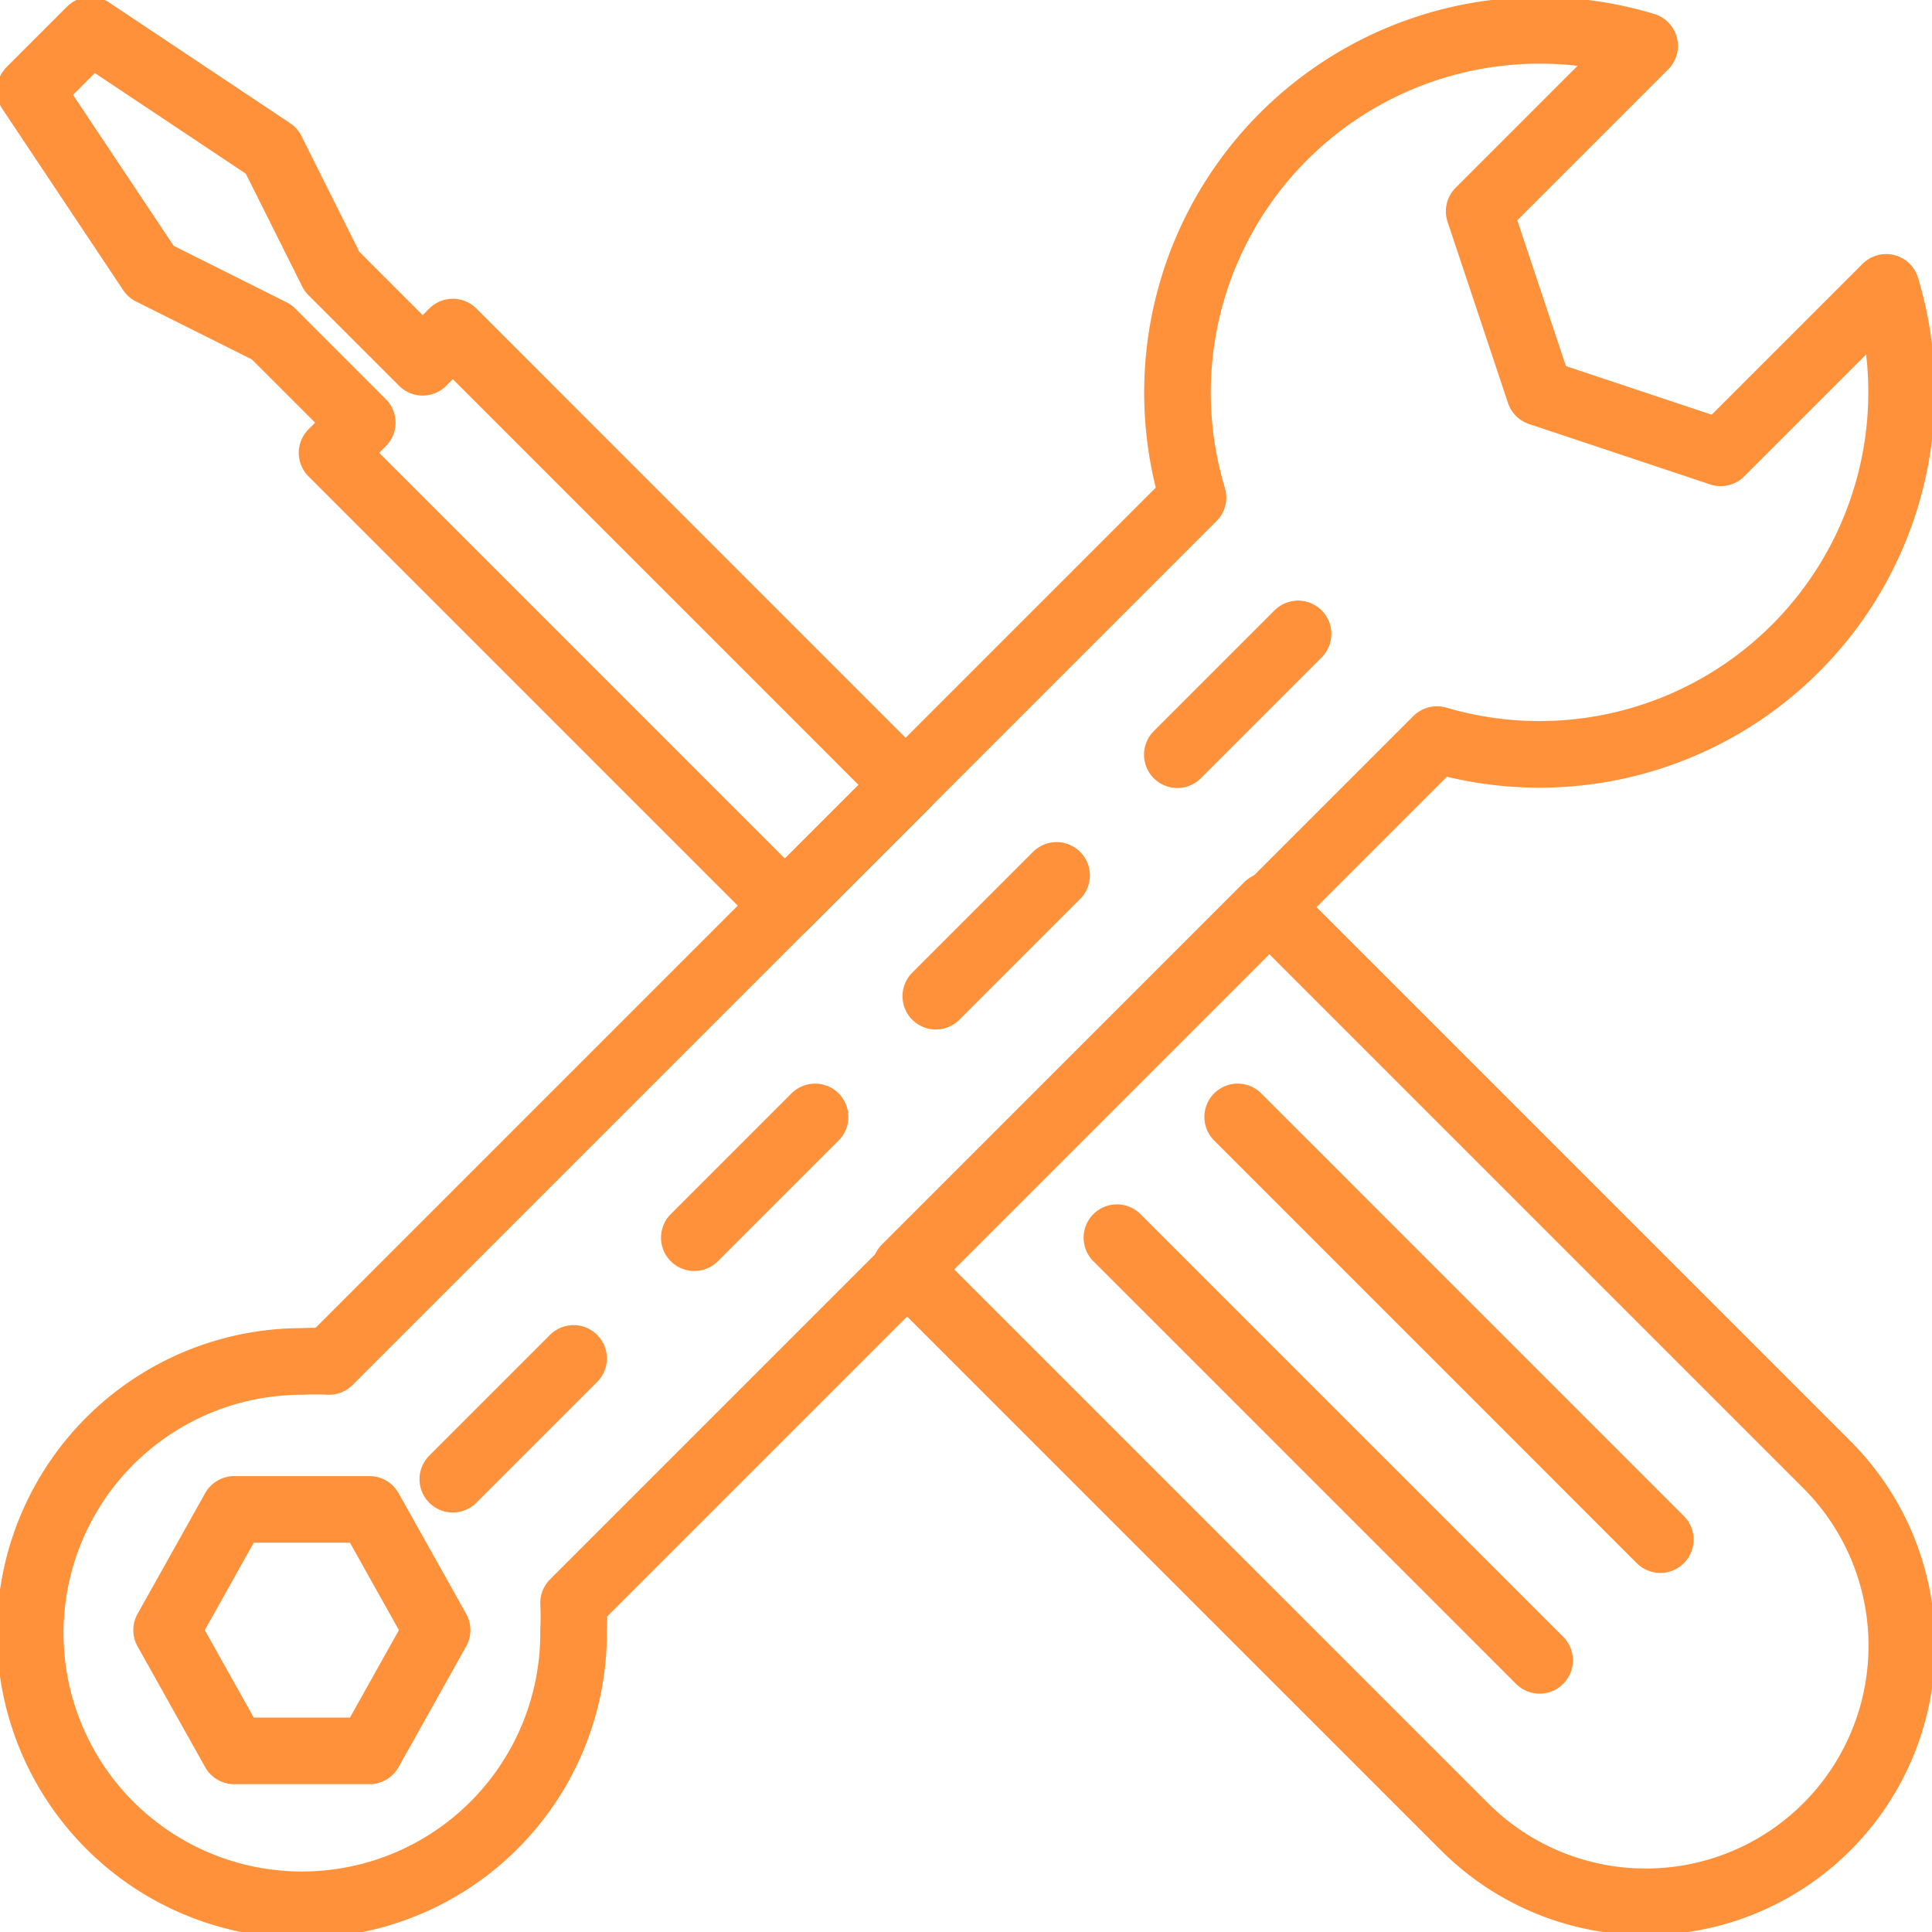 <svg xmlns="http://www.w3.org/2000/svg" width="58" height="58" fill="none"  stroke="#FF913A" viewBox="0 0 58 58">
  <g>
    <path stroke-linecap="round" stroke-linejoin="round" stroke-width="2" d="m7.032 52.563-2.03-3.626 2.03-3.624h4.06l2.03 3.624-2.03 3.626h-4.06Z"/>
    <path  stroke-linecap="round" stroke-linejoin="round" stroke-width="2" d="m56.623 8.627-4.967 4.967-5.437-1.813-1.813-5.437 4.967-4.967a10.875 10.875 0 0 0-13.558 13.558L9.878 40.872a7.982 7.982 0 0 0-.816 0 8.156 8.156 0 1 0 8.157 8.066 7.981 7.981 0 0 0 0-.816l25.919-25.919A10.874 10.874 0 0 0 56.623 8.628ZM13.594 44.406l3.625-3.625m3.625-3.625 3.625-3.625m3.625-3.625 3.625-3.625m3.625-3.625 3.625-3.625"/>
    <path  stroke-linecap="round" stroke-linejoin="round" stroke-width="2" d="M57.094 49.409a7.685 7.685 0 0 0-2.248-5.438L38.063 27.188 27.187 38.063l16.784 16.783a7.685 7.685 0 0 0 5.438 2.248 7.685 7.685 0 0 0 7.685-7.685Zm-43.5-39.44-.906.906-2.72-2.719-1.812-3.625L2.72.906.906 2.72l3.625 5.437L8.156 9.97l2.719 2.719-.906.906 13.594 13.594 3.625-3.625L13.594 9.969Zm19.937 27.187L46.22 49.844m-9.064-16.313L49.844 46.22"/>
  </g>

</svg>